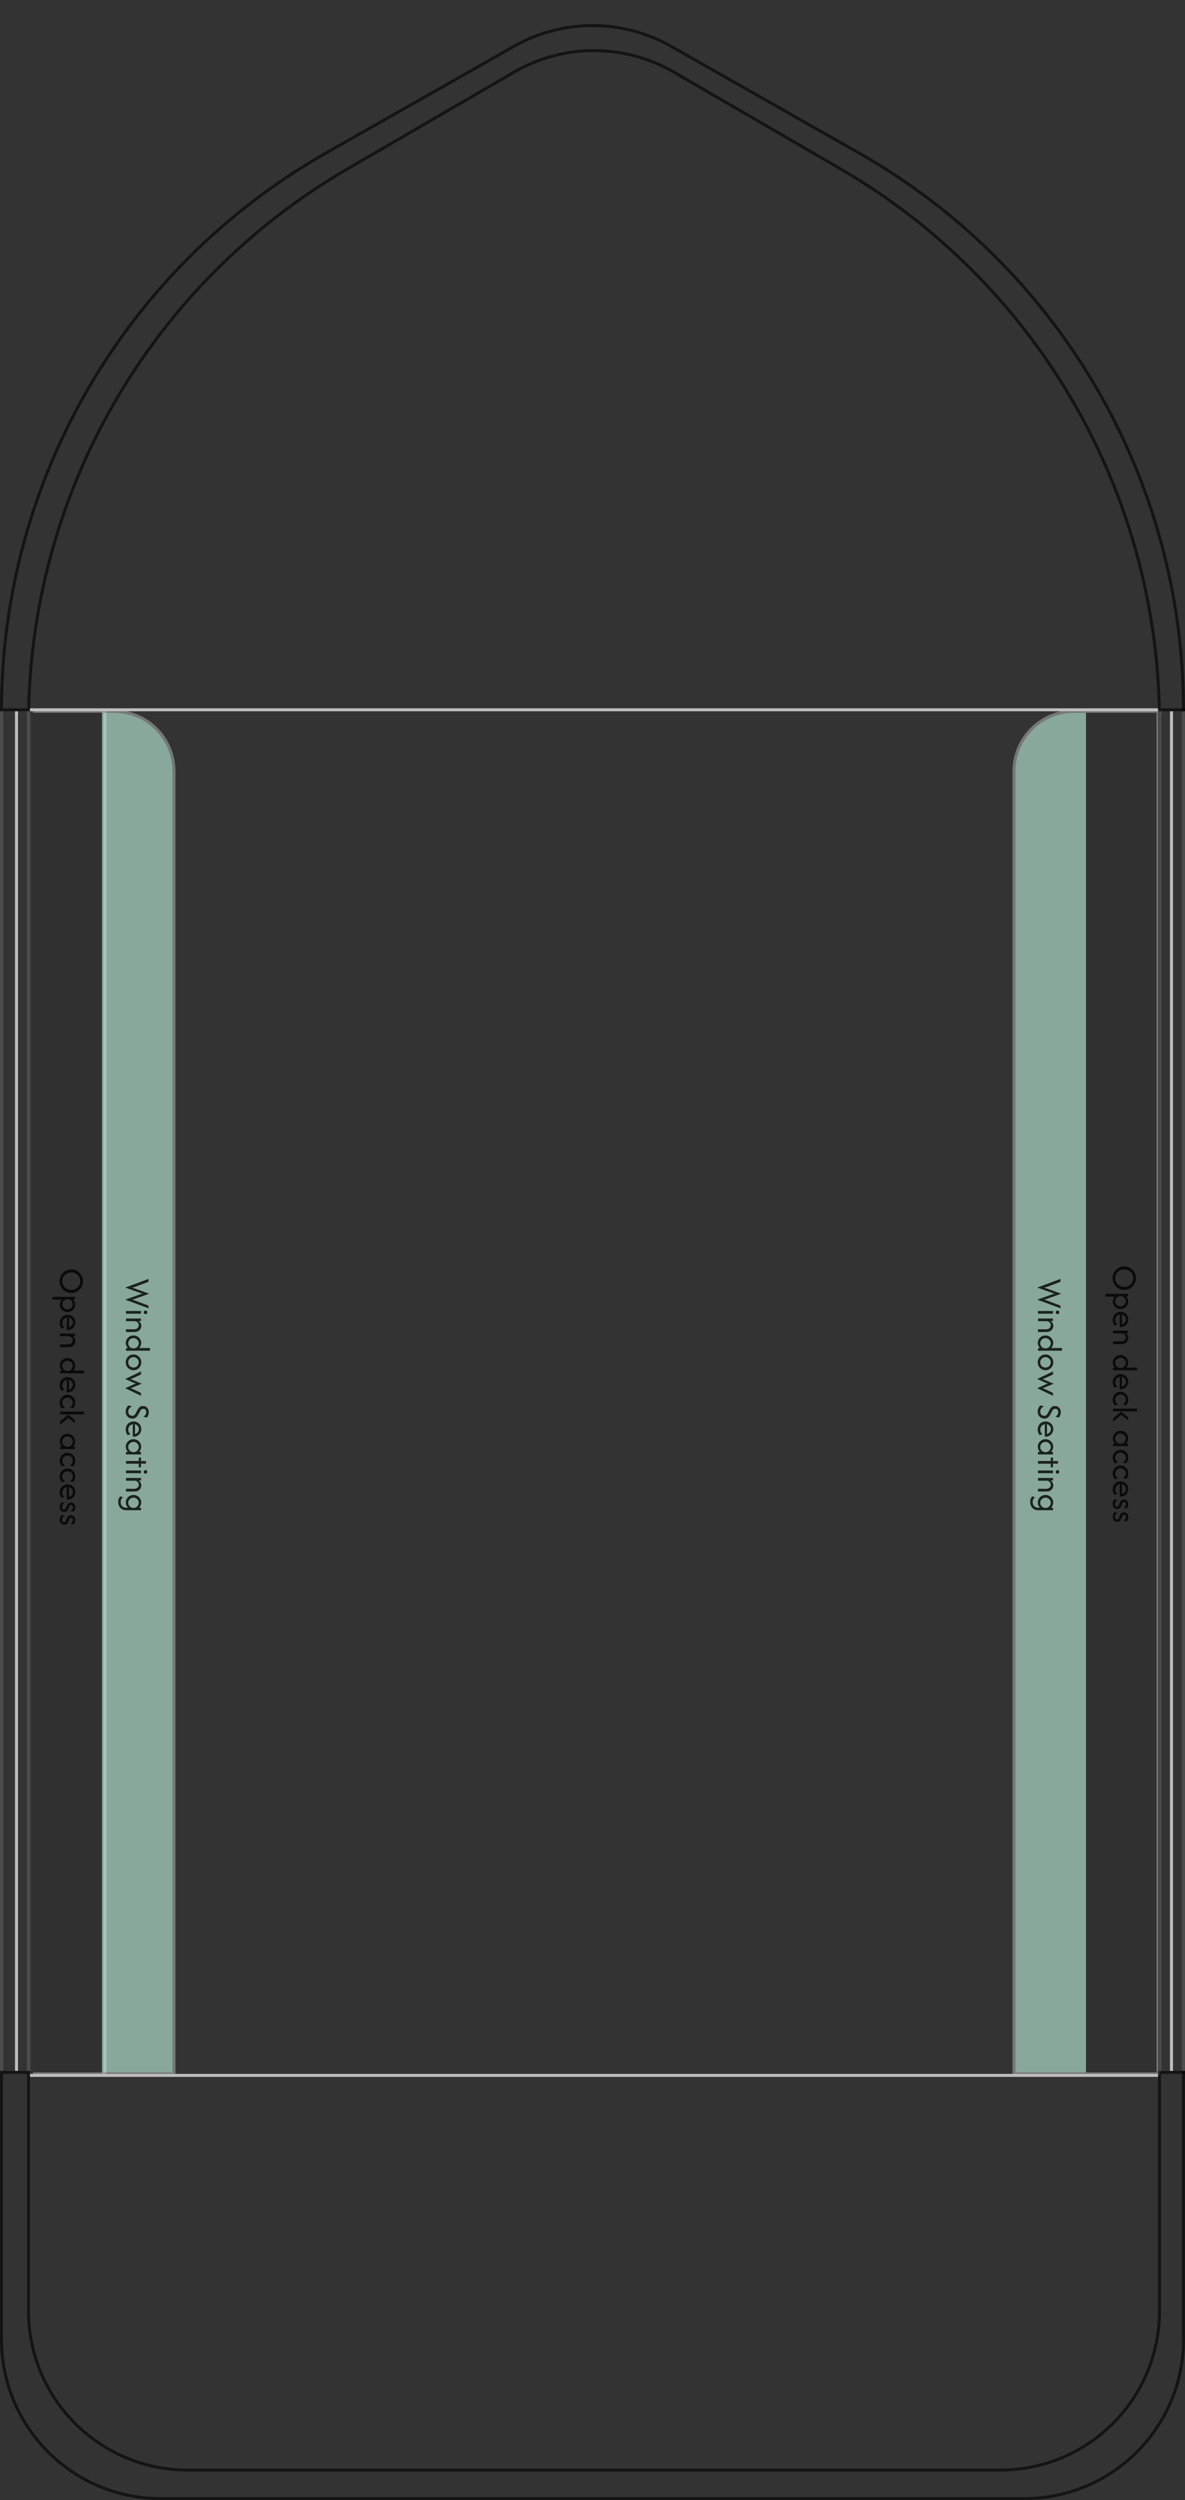 <svg width="395" height="833" viewBox="0 0 395 833" fill="none" xmlns="http://www.w3.org/2000/svg">
<rect x="0" y="0" width="395" height="833" fill="#333333" stroke="none"/>
<g clip-path="url(#clip0_559_2520)">
<g opacity="0.6">
<path d="M338 691L362 691L362 237L358 237C346.954 237 338 245.954 338 257L338 691Z" fill="#C1F6E1"/>
<path d="M337.5 691.5L362 691.5L362 690.5L338.5 690.5L337.5 691.5ZM362 236.5L358 236.5C346.678 236.5 337.5 245.678 337.5 257L338.5 257C338.5 246.23 347.231 237.5 358 237.5L362 237.5L362 236.5ZM358 236.5C346.678 236.5 337.5 245.678 337.5 257L337.5 691.5L338.5 690.5L338.5 257C338.5 246.23 347.231 237.5 358 237.5L358 236.5Z" fill="#A5A5A5"/>
</g>
<path opacity="0.6" d="M395 690.5L387 690.5" stroke="black"/>
<path opacity="0.6" d="M9 690.5L1 690.5" stroke="black"/>
<path opacity="0.6" d="M395 236.5L387 236.5" stroke="black"/>
<path opacity="0.6" d="M9 236.5L1 236.5" stroke="black"/>
<path d="M390.5 690L390.5 237" stroke="#BEBEBE"/>
<path d="M5.5 690L5.5 237" stroke="#BEBEBE"/>
<path d="M0.5 690L0.5 237" stroke="#BEBEBE"/>
<path d="M394.5 690L394.5 237" stroke="#BEBEBE"/>
<path d="M9.5 690L9.5 237" stroke="#BEBEBE"/>
<path d="M386.5 690L386.5 237" stroke="#BEBEBE"/>
<g opacity="0.6">
<path d="M386 691L362 691L362 237L386 237L386 691Z" fill="black" fill-opacity="0.1"/>
<path d="M386 691L386 691.5L386.5 691.5L386.5 691L386 691ZM386 237L386.5 237L386.5 236.5L386 236.5L386 237ZM386 690.5L362 690.5L362 691.5L386 691.5L386 690.5ZM362 237.5L386 237.5L386 236.5L362 236.5L362 237.5ZM385.5 237L385.5 691L386.5 691L386.5 237L385.5 237Z" fill="#A5A5A5"/>
</g>
<path opacity="0.8" d="M370.85 425.88C370.85 425.341 370.95 424.832 371.15 424.355C371.356 423.882 371.636 423.466 371.992 423.105C372.347 422.749 372.761 422.468 373.233 422.263C373.706 422.063 374.211 421.963 374.75 421.963C375.289 421.963 375.794 422.063 376.267 422.263C376.739 422.468 377.153 422.749 377.508 423.105C377.864 423.466 378.142 423.882 378.342 424.355C378.547 424.832 378.65 425.341 378.65 425.88C378.65 426.424 378.547 426.932 378.342 427.405C378.142 427.877 377.864 428.291 377.508 428.646C377.153 429.007 376.739 429.288 376.267 429.488C375.794 429.693 375.289 429.796 374.75 429.796C374.211 429.796 373.706 429.693 373.233 429.488C372.761 429.288 372.347 429.007 371.992 428.646C371.636 428.291 371.356 427.877 371.15 427.405C370.95 426.932 370.85 426.424 370.85 425.88ZM371.75 425.88C371.75 426.43 371.883 426.927 372.15 427.371C372.422 427.816 372.786 428.166 373.242 428.421C373.697 428.682 374.2 428.813 374.75 428.813C375.306 428.813 375.808 428.682 376.258 428.421C376.714 428.166 377.075 427.816 377.342 427.371C377.614 426.927 377.75 426.43 377.75 425.88C377.75 425.33 377.614 424.832 377.342 424.388C377.075 423.949 376.714 423.599 376.258 423.338C375.808 423.077 375.306 422.946 374.75 422.946C374.2 422.946 373.697 423.077 373.242 423.338C372.786 423.599 372.422 423.949 372.15 424.388C371.883 424.832 371.75 425.33 371.75 425.88ZM368.5 431.099L376 431.099L376 431.932L375.342 431.932C375.569 432.16 375.747 432.424 375.875 432.724C376.003 433.024 376.067 433.346 376.067 433.69C376.067 434.152 375.95 434.568 375.717 434.94C375.489 435.318 375.181 435.618 374.792 435.84C374.403 436.068 373.972 436.182 373.5 436.182C373.028 436.182 372.597 436.068 372.208 435.84C371.819 435.618 371.508 435.318 371.275 434.94C371.047 434.568 370.933 434.152 370.933 433.69C370.933 433.363 370.992 433.054 371.108 432.765C371.225 432.477 371.386 432.221 371.592 431.999L368.5 431.999L368.5 431.099ZM371.75 433.574C371.75 433.89 371.828 434.177 371.983 434.432C372.144 434.693 372.356 434.899 372.617 435.049C372.883 435.204 373.178 435.282 373.5 435.282C373.822 435.282 374.114 435.204 374.375 435.049C374.642 434.899 374.853 434.693 375.008 434.432C375.169 434.177 375.25 433.89 375.25 433.574C375.25 433.257 375.169 432.968 375.008 432.707C374.853 432.452 374.642 432.246 374.375 432.09C374.114 431.94 373.822 431.865 373.5 431.865C373.178 431.865 372.883 431.94 372.617 432.09C372.356 432.246 372.144 432.452 371.983 432.707C371.828 432.968 371.75 433.257 371.75 433.574ZM370.9 439.81C370.9 439.288 371.017 438.819 371.25 438.402C371.483 437.991 371.8 437.666 372.2 437.427C372.606 437.194 373.056 437.077 373.55 437.077C374.022 437.077 374.45 437.191 374.833 437.419C375.222 437.646 375.531 437.952 375.758 438.335C375.986 438.724 376.1 439.152 376.1 439.619C376.1 440.08 375.989 440.502 375.767 440.885C375.55 441.269 375.256 441.574 374.883 441.802C374.511 442.03 374.089 442.144 373.617 442.144L373.25 442.144L373.25 438.877C373.25 438.733 373.256 438.585 373.267 438.435C373.278 438.285 373.294 438.138 373.317 437.994C372.872 438.055 372.5 438.255 372.2 438.594C371.9 438.938 371.75 439.346 371.75 439.819C371.75 440.135 371.822 440.43 371.967 440.702C372.111 440.974 372.303 441.194 372.542 441.36L371.517 441.61C371.322 441.371 371.169 441.096 371.058 440.785C370.953 440.48 370.9 440.155 370.9 439.81ZM373.925 437.969C373.975 438.269 374 438.571 374 438.877L374 440.535C374 440.658 373.994 440.777 373.983 440.894C373.978 441.016 373.969 441.138 373.958 441.26C374.347 441.183 374.667 440.988 374.917 440.677C375.172 440.366 375.3 440.013 375.3 439.619C375.3 439.213 375.164 438.858 374.892 438.552C374.625 438.246 374.303 438.052 373.925 437.969ZM371 443.345L376 443.345L376 444.178L375.192 444.178C375.486 444.362 375.711 444.598 375.867 444.887C376.022 445.181 376.1 445.498 376.1 445.837C376.1 446.192 376.011 446.52 375.833 446.82C375.661 447.125 375.408 447.373 375.075 447.562C374.747 447.75 374.347 447.845 373.875 447.845L371 447.845L371 446.945L373.75 446.945C374.144 446.945 374.492 446.825 374.792 446.587C375.097 446.353 375.25 446.023 375.25 445.595C375.25 445.245 375.122 444.931 374.867 444.653C374.617 444.381 374.253 444.245 373.775 444.245L371 444.245L371 443.345ZM370.933 453.983C370.933 453.527 371.047 453.11 371.275 452.733C371.508 452.355 371.819 452.052 372.208 451.824C372.597 451.602 373.028 451.491 373.5 451.491C373.972 451.491 374.403 451.602 374.792 451.824C375.181 452.052 375.489 452.355 375.717 452.733C375.95 453.11 376.067 453.527 376.067 453.983C376.067 454.31 376.008 454.619 375.892 454.908C375.775 455.197 375.614 455.452 375.408 455.674L379 455.674L379 456.574L371 456.574L371 455.741L371.658 455.741C371.436 455.519 371.258 455.255 371.125 454.949C370.997 454.649 370.933 454.327 370.933 453.983ZM371.75 454.099C371.75 454.416 371.828 454.702 371.983 454.958C372.144 455.219 372.356 455.424 372.617 455.574C372.883 455.73 373.178 455.808 373.5 455.808C373.822 455.808 374.114 455.73 374.375 455.574C374.642 455.424 374.853 455.219 375.008 454.958C375.169 454.702 375.25 454.416 375.25 454.099C375.25 453.783 375.169 453.494 375.008 453.233C374.853 452.977 374.642 452.772 374.375 452.616C374.114 452.466 373.822 452.391 373.5 452.391C373.178 452.391 372.883 452.466 372.617 452.616C372.356 452.772 372.144 452.977 371.983 453.233C371.828 453.494 371.75 453.783 371.75 454.099ZM370.9 460.552C370.9 460.03 371.017 459.561 371.25 459.144C371.483 458.733 371.8 458.408 372.2 458.169C372.606 457.936 373.056 457.819 373.55 457.819C374.022 457.819 374.45 457.933 374.833 458.161C375.222 458.389 375.531 458.694 375.758 459.077C375.986 459.466 376.1 459.894 376.1 460.361C376.1 460.822 375.989 461.244 375.767 461.627C375.55 462.011 375.256 462.316 374.883 462.544C374.511 462.772 374.089 462.886 373.617 462.886L373.25 462.886L373.25 459.619C373.25 459.475 373.256 459.327 373.267 459.177C373.278 459.027 373.294 458.88 373.317 458.736C372.872 458.797 372.5 458.997 372.2 459.336C371.9 459.68 371.75 460.089 371.75 460.561C371.75 460.877 371.822 461.172 371.967 461.444C372.111 461.716 372.303 461.936 372.542 462.102L371.517 462.352C371.322 462.114 371.169 461.839 371.058 461.527C370.953 461.222 370.9 460.897 370.9 460.552ZM373.925 458.711C373.975 459.011 374 459.314 374 459.619L374 461.277C374 461.4 373.994 461.519 373.983 461.636C373.978 461.758 373.969 461.88 373.958 462.002C374.347 461.925 374.667 461.73 374.917 461.419C375.172 461.108 375.3 460.755 375.3 460.361C375.3 459.955 375.164 459.6 374.892 459.294C374.625 458.989 374.303 458.794 373.925 458.711ZM370.9 466.387C370.9 465.898 371.017 465.454 371.25 465.054C371.483 464.654 371.797 464.334 372.192 464.095C372.586 463.857 373.022 463.737 373.5 463.737C373.978 463.737 374.414 463.857 374.808 464.095C375.203 464.334 375.517 464.654 375.75 465.054C375.983 465.454 376.1 465.898 376.1 466.387C376.1 466.748 376.036 467.087 375.908 467.404C375.781 467.72 375.611 467.998 375.4 468.237L374.267 467.962C374.544 467.823 374.778 467.612 374.967 467.329C375.156 467.051 375.25 466.734 375.25 466.379C375.25 466.057 375.169 465.762 375.008 465.495C374.853 465.234 374.642 465.026 374.375 464.87C374.114 464.715 373.822 464.637 373.5 464.637C373.183 464.637 372.892 464.715 372.625 464.87C372.358 465.026 372.144 465.234 371.983 465.495C371.828 465.762 371.75 466.057 371.75 466.379C371.75 466.734 371.842 467.051 372.025 467.329C372.208 467.612 372.444 467.823 372.733 467.962L371.6 468.237C371.389 467.998 371.219 467.72 371.092 467.404C370.964 467.087 370.9 466.748 370.9 466.387ZM371 472.595L373.75 470.337L376 472.195L376 473.237L373.817 471.412L371 473.737L371 472.595ZM371 469.337L379 469.337L379 470.237L371 470.237L371 469.337ZM370.933 479.225C370.933 478.769 371.047 478.353 371.275 477.975C371.508 477.597 371.819 477.294 372.208 477.067C372.597 476.844 373.028 476.733 373.5 476.733C373.972 476.733 374.403 476.844 374.792 477.067C375.181 477.294 375.489 477.597 375.717 477.975C375.95 478.353 376.067 478.769 376.067 479.225C376.067 479.569 376.003 479.892 375.875 480.192C375.747 480.497 375.569 480.761 375.342 480.983L376 480.983L376 481.817L371 481.817L371 480.983L371.658 480.983C371.436 480.761 371.258 480.497 371.125 480.192C370.997 479.892 370.933 479.569 370.933 479.225ZM371.75 479.342C371.75 479.658 371.828 479.944 371.983 480.2C372.144 480.461 372.356 480.667 372.617 480.817C372.883 480.972 373.178 481.05 373.5 481.05C373.822 481.05 374.114 480.972 374.375 480.817C374.642 480.667 374.853 480.461 375.008 480.2C375.169 479.944 375.25 479.658 375.25 479.342C375.25 479.025 375.169 478.736 375.008 478.475C374.853 478.219 374.642 478.014 374.375 477.858C374.114 477.708 373.822 477.633 373.5 477.633C373.178 477.633 372.883 477.708 372.617 477.858C372.356 478.014 372.144 478.219 371.983 478.475C371.828 478.736 371.75 479.025 371.75 479.342ZM370.9 485.711C370.9 485.222 371.017 484.778 371.25 484.378C371.483 483.978 371.797 483.659 372.192 483.42C372.586 483.181 373.022 483.061 373.5 483.061C373.978 483.061 374.414 483.181 374.808 483.42C375.203 483.659 375.517 483.978 375.75 484.378C375.983 484.778 376.1 485.222 376.1 485.711C376.1 486.072 376.036 486.411 375.908 486.728C375.781 487.045 375.611 487.322 375.4 487.561L374.267 487.286C374.544 487.147 374.778 486.936 374.967 486.653C375.156 486.375 375.25 486.059 375.25 485.703C375.25 485.381 375.169 485.086 375.008 484.82C374.853 484.559 374.642 484.35 374.375 484.195C374.114 484.039 373.822 483.961 373.5 483.961C373.183 483.961 372.892 484.039 372.625 484.195C372.358 484.35 372.144 484.559 371.983 484.82C371.828 485.086 371.75 485.381 371.75 485.703C371.75 486.059 371.842 486.375 372.025 486.653C372.208 486.936 372.444 487.147 372.733 487.286L371.6 487.561C371.389 487.322 371.219 487.045 371.092 486.728C370.964 486.411 370.9 486.072 370.9 485.711ZM370.9 490.961C370.9 490.472 371.017 490.028 371.25 489.628C371.483 489.228 371.797 488.909 372.192 488.67C372.586 488.431 373.022 488.311 373.5 488.311C373.978 488.311 374.414 488.431 374.808 488.67C375.203 488.909 375.517 489.228 375.75 489.628C375.983 490.028 376.1 490.472 376.1 490.961C376.1 491.322 376.036 491.661 375.908 491.978C375.781 492.295 375.611 492.572 375.4 492.811L374.267 492.536C374.544 492.397 374.778 492.186 374.967 491.903C375.156 491.625 375.25 491.309 375.25 490.953C375.25 490.631 375.169 490.336 375.008 490.07C374.853 489.809 374.642 489.6 374.375 489.445C374.114 489.289 373.822 489.211 373.5 489.211C373.183 489.211 372.892 489.289 372.625 489.445C372.358 489.6 372.144 489.809 371.983 490.07C371.828 490.336 371.75 490.631 371.75 490.953C371.75 491.309 371.842 491.625 372.025 491.903C372.208 492.186 372.444 492.397 372.733 492.536L371.6 492.811C371.389 492.572 371.219 492.295 371.092 491.978C370.964 491.661 370.9 491.322 370.9 490.961ZM370.9 496.295C370.9 495.772 371.017 495.303 371.25 494.886C371.483 494.475 371.8 494.15 372.2 493.911C372.606 493.678 373.056 493.561 373.55 493.561C374.022 493.561 374.45 493.675 374.833 493.903C375.222 494.131 375.531 494.436 375.758 494.82C375.986 495.209 376.1 495.636 376.1 496.103C376.1 496.564 375.989 496.986 375.767 497.37C375.55 497.753 375.256 498.059 374.883 498.286C374.511 498.514 374.089 498.628 373.617 498.628L373.25 498.628L373.25 495.361C373.25 495.217 373.256 495.07 373.267 494.92C373.278 494.77 373.294 494.622 373.317 494.478C372.872 494.539 372.5 494.739 372.2 495.078C371.9 495.422 371.75 495.831 371.75 496.303C371.75 496.62 371.822 496.914 371.967 497.186C372.111 497.459 372.303 497.678 372.542 497.845L371.517 498.095C371.322 497.856 371.169 497.581 371.058 497.27C370.953 496.964 370.9 496.639 370.9 496.295ZM373.925 494.453C373.975 494.753 374 495.056 374 495.361L374 497.02C374 497.142 373.994 497.261 373.983 497.378C373.978 497.5 373.969 497.622 373.958 497.745C374.347 497.667 374.667 497.472 374.917 497.161C375.172 496.85 375.3 496.497 375.3 496.103C375.3 495.697 375.164 495.342 374.892 495.036C374.625 494.731 374.303 494.536 373.925 494.453ZM370.9 501.121C370.9 500.865 370.947 500.59 371.042 500.296C371.142 500.007 371.306 499.757 371.533 499.546L372.517 499.796C372.256 499.952 372.047 500.152 371.892 500.396C371.742 500.64 371.667 500.902 371.667 501.179C371.667 501.446 371.731 501.646 371.858 501.779C371.992 501.913 372.153 501.979 372.342 501.979C372.558 501.979 372.717 501.907 372.817 501.763C372.917 501.624 372.986 501.499 373.025 501.388L373.283 500.713C373.333 500.59 373.406 500.443 373.5 500.271C373.6 500.099 373.742 499.949 373.925 499.821C374.108 499.693 374.347 499.629 374.642 499.629C374.908 499.629 375.153 499.693 375.375 499.821C375.597 499.949 375.772 500.129 375.9 500.363C376.033 500.596 376.1 500.871 376.1 501.188C376.1 501.438 376.056 501.699 375.967 501.971C375.878 502.243 375.728 502.474 375.517 502.663L374.533 502.413C374.778 502.279 374.972 502.099 375.117 501.871C375.261 501.643 375.333 501.407 375.333 501.163C375.333 500.935 375.269 500.754 375.142 500.621C375.014 500.493 374.867 500.429 374.7 500.429C374.567 500.429 374.447 500.474 374.342 500.563C374.236 500.652 374.15 500.785 374.083 500.963L373.825 501.638C373.781 501.76 373.708 501.91 373.608 502.088C373.508 502.271 373.364 502.432 373.175 502.571C372.986 502.71 372.731 502.779 372.408 502.779C371.958 502.779 371.594 502.621 371.317 502.304C371.039 501.993 370.9 501.599 370.9 501.121ZM370.9 505.375C370.9 505.119 370.947 504.844 371.042 504.55C371.142 504.261 371.306 504.011 371.533 503.8L372.517 504.05C372.256 504.205 372.047 504.405 371.892 504.65C371.742 504.894 371.667 505.155 371.667 505.433C371.667 505.7 371.731 505.9 371.858 506.033C371.992 506.167 372.153 506.233 372.342 506.233C372.558 506.233 372.717 506.161 372.817 506.017C372.917 505.878 372.986 505.753 373.025 505.642L373.283 504.967C373.333 504.844 373.406 504.697 373.5 504.525C373.6 504.353 373.742 504.203 373.925 504.075C374.108 503.947 374.347 503.883 374.642 503.883C374.908 503.883 375.153 503.947 375.375 504.075C375.597 504.203 375.772 504.383 375.9 504.617C376.033 504.85 376.1 505.125 376.1 505.442C376.1 505.692 376.056 505.953 375.967 506.225C375.878 506.497 375.728 506.728 375.517 506.917L374.533 506.667C374.778 506.533 374.972 506.353 375.117 506.125C375.261 505.897 375.333 505.661 375.333 505.417C375.333 505.189 375.269 505.008 375.142 504.875C375.014 504.747 374.867 504.683 374.7 504.683C374.567 504.683 374.447 504.728 374.342 504.817C374.236 504.905 374.15 505.039 374.083 505.217L373.825 505.892C373.781 506.014 373.708 506.164 373.608 506.342C373.508 506.525 373.364 506.686 373.175 506.825C372.986 506.964 372.731 507.033 372.408 507.033C371.958 507.033 371.594 506.875 371.317 506.558C371.039 506.247 370.9 505.853 370.9 505.375Z" fill="black"/>
<g opacity="0.6">
<path d="M35 691L11 691L11 237L35 237L35 691Z" fill="black" fill-opacity="0.1"/>
<path d="M35 691L35 691.5L35.5 691.5L35.5 691L35 691ZM35 237L35.5 237L35.5 236.5L35 236.5L35 237ZM35 690.5L11 690.5L11 691.5L35 691.5L35 690.5ZM11 237.5L35 237.5L35 236.5L11 236.5L11 237.5ZM34.5 237L34.5 691L35.5 691L35.5 237L34.5 237Z" fill="#A5A5A5"/>
</g>
<path opacity="0.8" d="M19.85 426.88C19.85 426.341 19.95 425.832 20.15 425.355C20.356 424.882 20.636 424.466 20.992 424.105C21.347 423.749 21.761 423.468 22.233 423.263C22.706 423.063 23.211 422.963 23.75 422.963C24.289 422.963 24.794 423.063 25.267 423.263C25.739 423.468 26.153 423.749 26.508 424.105C26.864 424.466 27.142 424.882 27.342 425.355C27.547 425.832 27.65 426.341 27.65 426.88C27.65 427.424 27.547 427.932 27.342 428.405C27.142 428.877 26.864 429.291 26.508 429.646C26.153 430.007 25.739 430.288 25.267 430.488C24.794 430.693 24.289 430.796 23.75 430.796C23.211 430.796 22.706 430.693 22.233 430.488C21.761 430.288 21.347 430.007 20.992 429.646C20.636 429.291 20.356 428.877 20.15 428.405C19.95 427.932 19.85 427.424 19.85 426.88ZM20.75 426.88C20.75 427.43 20.883 427.927 21.15 428.371C21.422 428.816 21.786 429.166 22.242 429.421C22.697 429.682 23.2 429.813 23.75 429.813C24.306 429.813 24.808 429.682 25.258 429.421C25.714 429.166 26.075 428.816 26.342 428.371C26.614 427.927 26.75 427.43 26.75 426.88C26.75 426.33 26.614 425.832 26.342 425.388C26.075 424.949 25.714 424.599 25.258 424.338C24.808 424.077 24.306 423.946 23.75 423.946C23.2 423.946 22.697 424.077 22.242 424.338C21.786 424.599 21.422 424.949 21.15 425.388C20.883 425.832 20.75 426.33 20.75 426.88ZM17.5 432.099L25 432.099L25 432.932L24.342 432.932C24.569 433.16 24.747 433.424 24.875 433.724C25.003 434.024 25.067 434.346 25.067 434.69C25.067 435.152 24.95 435.568 24.717 435.94C24.489 436.318 24.181 436.618 23.792 436.84C23.403 437.068 22.972 437.182 22.5 437.182C22.028 437.182 21.597 437.068 21.208 436.84C20.819 436.618 20.508 436.318 20.275 435.94C20.047 435.568 19.933 435.152 19.933 434.69C19.933 434.363 19.992 434.054 20.108 433.765C20.225 433.477 20.386 433.221 20.592 432.999L17.5 432.999L17.5 432.099ZM20.75 434.574C20.75 434.89 20.828 435.177 20.983 435.432C21.144 435.693 21.356 435.899 21.617 436.049C21.883 436.204 22.178 436.282 22.5 436.282C22.822 436.282 23.114 436.204 23.375 436.049C23.642 435.899 23.853 435.693 24.008 435.432C24.169 435.177 24.25 434.89 24.25 434.574C24.25 434.257 24.169 433.968 24.008 433.707C23.853 433.452 23.642 433.246 23.375 433.09C23.114 432.94 22.822 432.865 22.5 432.865C22.178 432.865 21.883 432.94 21.617 433.09C21.356 433.246 21.144 433.452 20.983 433.707C20.828 433.968 20.75 434.257 20.75 434.574ZM19.9 440.81C19.9 440.288 20.017 439.819 20.25 439.402C20.483 438.991 20.8 438.666 21.2 438.427C21.606 438.194 22.056 438.077 22.55 438.077C23.022 438.077 23.45 438.191 23.833 438.419C24.222 438.646 24.531 438.952 24.758 439.335C24.986 439.724 25.1 440.152 25.1 440.619C25.1 441.08 24.989 441.502 24.767 441.885C24.55 442.269 24.256 442.574 23.883 442.802C23.511 443.03 23.089 443.144 22.617 443.144L22.25 443.144L22.25 439.877C22.25 439.733 22.256 439.585 22.267 439.435C22.278 439.285 22.294 439.138 22.317 438.994C21.872 439.055 21.5 439.255 21.2 439.594C20.9 439.938 20.75 440.346 20.75 440.819C20.75 441.135 20.822 441.43 20.967 441.702C21.111 441.974 21.303 442.194 21.542 442.36L20.517 442.61C20.322 442.371 20.169 442.096 20.058 441.785C19.953 441.48 19.9 441.155 19.9 440.81ZM22.925 438.969C22.975 439.269 23 439.571 23 439.877L23 441.535C23 441.658 22.994 441.777 22.983 441.894C22.978 442.016 22.969 442.138 22.958 442.26C23.347 442.183 23.667 441.988 23.917 441.677C24.172 441.366 24.3 441.013 24.3 440.619C24.3 440.213 24.164 439.858 23.892 439.552C23.625 439.246 23.303 439.052 22.925 438.969ZM20 444.345L25 444.345L25 445.178L24.192 445.178C24.486 445.362 24.711 445.598 24.867 445.887C25.022 446.181 25.1 446.498 25.1 446.837C25.1 447.192 25.011 447.52 24.833 447.82C24.661 448.125 24.408 448.373 24.075 448.562C23.747 448.75 23.347 448.845 22.875 448.845L20 448.845L20 447.945L22.75 447.945C23.144 447.945 23.492 447.825 23.792 447.587C24.097 447.353 24.25 447.023 24.25 446.595C24.25 446.245 24.122 445.931 23.867 445.653C23.617 445.381 23.253 445.245 22.775 445.245L20 445.245L20 444.345ZM19.933 454.983C19.933 454.527 20.047 454.11 20.275 453.733C20.508 453.355 20.819 453.052 21.208 452.824C21.597 452.602 22.028 452.491 22.5 452.491C22.972 452.491 23.403 452.602 23.792 452.824C24.181 453.052 24.489 453.355 24.717 453.733C24.95 454.11 25.067 454.527 25.067 454.983C25.067 455.31 25.008 455.619 24.892 455.908C24.775 456.197 24.614 456.452 24.408 456.674L28 456.674L28 457.574L20 457.574L20 456.741L20.658 456.741C20.436 456.519 20.258 456.255 20.125 455.949C19.997 455.649 19.933 455.327 19.933 454.983ZM20.75 455.099C20.75 455.416 20.828 455.702 20.983 455.958C21.144 456.219 21.356 456.424 21.617 456.574C21.883 456.73 22.178 456.808 22.5 456.808C22.822 456.808 23.114 456.73 23.375 456.574C23.642 456.424 23.853 456.219 24.008 455.958C24.169 455.702 24.25 455.416 24.25 455.099C24.25 454.783 24.169 454.494 24.008 454.233C23.853 453.977 23.642 453.772 23.375 453.616C23.114 453.466 22.822 453.391 22.5 453.391C22.178 453.391 21.883 453.466 21.617 453.616C21.356 453.772 21.144 453.977 20.983 454.233C20.828 454.494 20.75 454.783 20.75 455.099ZM19.9 461.552C19.9 461.03 20.017 460.561 20.25 460.144C20.483 459.733 20.8 459.408 21.2 459.169C21.606 458.936 22.056 458.819 22.55 458.819C23.022 458.819 23.45 458.933 23.833 459.161C24.222 459.389 24.531 459.694 24.758 460.077C24.986 460.466 25.1 460.894 25.1 461.361C25.1 461.822 24.989 462.244 24.767 462.627C24.55 463.011 24.256 463.316 23.883 463.544C23.511 463.772 23.089 463.886 22.617 463.886L22.25 463.886L22.25 460.619C22.25 460.475 22.256 460.327 22.267 460.177C22.278 460.027 22.294 459.88 22.317 459.736C21.872 459.797 21.5 459.997 21.2 460.336C20.9 460.68 20.75 461.089 20.75 461.561C20.75 461.877 20.822 462.172 20.967 462.444C21.111 462.716 21.303 462.936 21.542 463.102L20.517 463.352C20.322 463.114 20.169 462.839 20.058 462.527C19.953 462.222 19.9 461.897 19.9 461.552ZM22.925 459.711C22.975 460.011 23 460.314 23 460.619L23 462.277C23 462.4 22.994 462.519 22.983 462.636C22.978 462.758 22.969 462.88 22.958 463.002C23.347 462.925 23.667 462.73 23.917 462.419C24.172 462.108 24.3 461.755 24.3 461.361C24.3 460.955 24.164 460.6 23.892 460.294C23.625 459.989 23.303 459.794 22.925 459.711ZM19.9 467.387C19.9 466.898 20.017 466.454 20.25 466.054C20.483 465.654 20.797 465.334 21.192 465.095C21.586 464.857 22.022 464.737 22.5 464.737C22.978 464.737 23.414 464.857 23.808 465.095C24.203 465.334 24.517 465.654 24.75 466.054C24.983 466.454 25.1 466.898 25.1 467.387C25.1 467.748 25.036 468.087 24.908 468.404C24.781 468.72 24.611 468.998 24.4 469.237L23.267 468.962C23.544 468.823 23.778 468.612 23.967 468.329C24.156 468.051 24.25 467.734 24.25 467.379C24.25 467.057 24.169 466.762 24.008 466.495C23.853 466.234 23.642 466.026 23.375 465.87C23.114 465.715 22.822 465.637 22.5 465.637C22.183 465.637 21.892 465.715 21.625 465.87C21.358 466.026 21.144 466.234 20.983 466.495C20.828 466.762 20.75 467.057 20.75 467.379C20.75 467.734 20.842 468.051 21.025 468.329C21.208 468.612 21.444 468.823 21.733 468.962L20.6 469.237C20.389 468.998 20.219 468.72 20.092 468.404C19.964 468.087 19.9 467.748 19.9 467.387ZM20 473.595L22.75 471.337L25 473.195L25 474.237L22.817 472.412L20 474.737L20 473.595ZM20 470.337L28 470.337L28 471.237L20 471.237L20 470.337ZM19.933 480.225C19.933 479.769 20.047 479.353 20.275 478.975C20.508 478.597 20.819 478.294 21.208 478.067C21.597 477.844 22.028 477.733 22.5 477.733C22.972 477.733 23.403 477.844 23.792 478.067C24.181 478.294 24.489 478.597 24.717 478.975C24.95 479.353 25.067 479.769 25.067 480.225C25.067 480.569 25.003 480.892 24.875 481.192C24.747 481.497 24.569 481.761 24.342 481.983L25 481.983L25 482.817L20 482.817L20 481.983L20.658 481.983C20.436 481.761 20.258 481.497 20.125 481.192C19.997 480.892 19.933 480.569 19.933 480.225ZM20.75 480.342C20.75 480.658 20.828 480.944 20.983 481.2C21.144 481.461 21.356 481.667 21.617 481.817C21.883 481.972 22.178 482.05 22.5 482.05C22.822 482.05 23.114 481.972 23.375 481.817C23.642 481.667 23.853 481.461 24.008 481.2C24.169 480.944 24.25 480.658 24.25 480.342C24.25 480.025 24.169 479.736 24.008 479.475C23.853 479.219 23.642 479.014 23.375 478.858C23.114 478.708 22.822 478.633 22.5 478.633C22.178 478.633 21.883 478.708 21.617 478.858C21.356 479.014 21.144 479.219 20.983 479.475C20.828 479.736 20.75 480.025 20.75 480.342ZM19.9 486.711C19.9 486.222 20.017 485.778 20.25 485.378C20.483 484.978 20.797 484.659 21.192 484.42C21.586 484.181 22.022 484.061 22.5 484.061C22.978 484.061 23.414 484.181 23.808 484.42C24.203 484.659 24.517 484.978 24.75 485.378C24.983 485.778 25.1 486.222 25.1 486.711C25.1 487.072 25.036 487.411 24.908 487.728C24.781 488.045 24.611 488.322 24.4 488.561L23.267 488.286C23.544 488.147 23.778 487.936 23.967 487.653C24.156 487.375 24.25 487.059 24.25 486.703C24.25 486.381 24.169 486.086 24.008 485.82C23.853 485.559 23.642 485.35 23.375 485.195C23.114 485.039 22.822 484.961 22.5 484.961C22.183 484.961 21.892 485.039 21.625 485.195C21.358 485.35 21.144 485.559 20.983 485.82C20.828 486.086 20.75 486.381 20.75 486.703C20.75 487.059 20.842 487.375 21.025 487.653C21.208 487.936 21.444 488.147 21.733 488.286L20.6 488.561C20.389 488.322 20.219 488.045 20.092 487.728C19.964 487.411 19.9 487.072 19.9 486.711ZM19.9 491.961C19.9 491.472 20.017 491.028 20.25 490.628C20.483 490.228 20.797 489.909 21.192 489.67C21.586 489.431 22.022 489.311 22.5 489.311C22.978 489.311 23.414 489.431 23.808 489.67C24.203 489.909 24.517 490.228 24.75 490.628C24.983 491.028 25.1 491.472 25.1 491.961C25.1 492.322 25.036 492.661 24.908 492.978C24.781 493.295 24.611 493.572 24.4 493.811L23.267 493.536C23.544 493.397 23.778 493.186 23.967 492.903C24.156 492.625 24.25 492.309 24.25 491.953C24.25 491.631 24.169 491.336 24.008 491.07C23.853 490.809 23.642 490.6 23.375 490.445C23.114 490.289 22.822 490.211 22.5 490.211C22.183 490.211 21.892 490.289 21.625 490.445C21.358 490.6 21.144 490.809 20.983 491.07C20.828 491.336 20.75 491.631 20.75 491.953C20.75 492.309 20.842 492.625 21.025 492.903C21.208 493.186 21.444 493.397 21.733 493.536L20.6 493.811C20.389 493.572 20.219 493.295 20.092 492.978C19.964 492.661 19.9 492.322 19.9 491.961ZM19.9 497.295C19.9 496.772 20.017 496.303 20.25 495.886C20.483 495.475 20.8 495.15 21.2 494.911C21.606 494.678 22.056 494.561 22.55 494.561C23.022 494.561 23.45 494.675 23.833 494.903C24.222 495.131 24.531 495.436 24.758 495.82C24.986 496.209 25.1 496.636 25.1 497.103C25.1 497.564 24.989 497.986 24.767 498.37C24.55 498.753 24.256 499.059 23.883 499.286C23.511 499.514 23.089 499.628 22.617 499.628L22.25 499.628L22.25 496.361C22.25 496.217 22.256 496.07 22.267 495.92C22.278 495.77 22.294 495.622 22.317 495.478C21.872 495.539 21.5 495.739 21.2 496.078C20.9 496.422 20.75 496.831 20.75 497.303C20.75 497.62 20.822 497.914 20.967 498.186C21.111 498.459 21.303 498.678 21.542 498.845L20.517 499.095C20.322 498.856 20.169 498.581 20.058 498.27C19.953 497.964 19.9 497.639 19.9 497.295ZM22.925 495.453C22.975 495.753 23 496.056 23 496.361L23 498.02C23 498.142 22.994 498.261 22.983 498.378C22.978 498.5 22.969 498.622 22.958 498.745C23.347 498.667 23.667 498.472 23.917 498.161C24.172 497.85 24.3 497.497 24.3 497.103C24.3 496.697 24.164 496.342 23.892 496.036C23.625 495.731 23.303 495.536 22.925 495.453ZM19.9 502.121C19.9 501.865 19.947 501.59 20.042 501.296C20.142 501.007 20.306 500.757 20.533 500.546L21.517 500.796C21.256 500.952 21.047 501.152 20.892 501.396C20.742 501.64 20.667 501.902 20.667 502.179C20.667 502.446 20.731 502.646 20.858 502.779C20.992 502.913 21.153 502.979 21.342 502.979C21.558 502.979 21.717 502.907 21.817 502.763C21.917 502.624 21.986 502.499 22.025 502.388L22.283 501.713C22.333 501.59 22.406 501.443 22.5 501.271C22.6 501.099 22.742 500.949 22.925 500.821C23.108 500.693 23.347 500.629 23.642 500.629C23.908 500.629 24.153 500.693 24.375 500.821C24.597 500.949 24.772 501.129 24.9 501.363C25.033 501.596 25.1 501.871 25.1 502.188C25.1 502.438 25.056 502.699 24.967 502.971C24.878 503.243 24.728 503.474 24.517 503.663L23.533 503.413C23.778 503.279 23.972 503.099 24.117 502.871C24.261 502.643 24.333 502.407 24.333 502.163C24.333 501.935 24.269 501.754 24.142 501.621C24.014 501.493 23.867 501.429 23.7 501.429C23.567 501.429 23.447 501.474 23.342 501.563C23.236 501.652 23.15 501.785 23.083 501.963L22.825 502.638C22.781 502.76 22.708 502.91 22.608 503.088C22.508 503.271 22.364 503.432 22.175 503.571C21.986 503.71 21.731 503.779 21.408 503.779C20.958 503.779 20.594 503.621 20.317 503.304C20.039 502.993 19.9 502.599 19.9 502.121ZM19.9 506.375C19.9 506.119 19.947 505.844 20.042 505.55C20.142 505.261 20.306 505.011 20.533 504.8L21.517 505.05C21.256 505.205 21.047 505.405 20.892 505.65C20.742 505.894 20.667 506.155 20.667 506.433C20.667 506.7 20.731 506.9 20.858 507.033C20.992 507.167 21.153 507.233 21.342 507.233C21.558 507.233 21.717 507.161 21.817 507.017C21.917 506.878 21.986 506.753 22.025 506.642L22.283 505.967C22.333 505.844 22.406 505.697 22.5 505.525C22.6 505.353 22.742 505.203 22.925 505.075C23.108 504.947 23.347 504.883 23.642 504.883C23.908 504.883 24.153 504.947 24.375 505.075C24.597 505.203 24.772 505.383 24.9 505.617C25.033 505.85 25.1 506.125 25.1 506.442C25.1 506.692 25.056 506.953 24.967 507.225C24.878 507.497 24.728 507.728 24.517 507.917L23.533 507.667C23.778 507.533 23.972 507.353 24.117 507.125C24.261 506.897 24.333 506.661 24.333 506.417C24.333 506.189 24.269 506.008 24.142 505.875C24.014 505.747 23.867 505.683 23.7 505.683C23.567 505.683 23.447 505.728 23.342 505.817C23.236 505.905 23.15 506.039 23.083 506.217L22.825 506.892C22.781 507.014 22.708 507.164 22.608 507.342C22.508 507.525 22.364 507.686 22.175 507.825C21.986 507.964 21.731 508.033 21.408 508.033C20.958 508.033 20.594 507.875 20.317 507.558C20.039 507.247 19.9 506.853 19.9 506.375Z" fill="black"/>
<g opacity="0.6">
<path d="M58 691L34 691L34 237L38 237C49.046 237 58 245.954 58 257L58 691Z" fill="#C1F6E1"/>
<path d="M58.5 691.5L34 691.5L34 690.5L57.5 690.5L58.5 691.5ZM34 236.5L38 236.5C49.322 236.5 58.5 245.678 58.5 257L57.5 257C57.5 246.23 48.77 237.5 38 237.5L34 237.5L34 236.5ZM38 236.5C49.322 236.5 58.5 245.678 58.5 257L58.5 691.5L57.5 690.5L57.5 257C57.5 246.23 48.77 237.5 38 237.5L38 236.5Z" fill="#A5A5A5"/>
</g>
<path opacity="0.8" d="M345.75 429.008L353.5 426.117L353.5 427.083L349 428.783C348.844 428.844 348.694 428.894 348.55 428.933C348.411 428.972 348.244 429.014 348.05 429.058C348.244 429.103 348.411 429.144 348.55 429.183C348.694 429.228 348.844 429.278 349 429.333L353.75 431.05L349 432.758C348.861 432.808 348.719 432.855 348.575 432.9C348.436 432.95 348.261 432.994 348.05 433.033C348.261 433.078 348.436 433.122 348.575 433.167C348.719 433.211 348.861 433.261 349 433.317L353.5 435.017L353.5 435.917L345.75 433.033L350.617 431.3C350.761 431.25 350.9 431.203 351.033 431.158C351.172 431.114 351.347 431.069 351.558 431.025C351.347 430.98 351.172 430.936 351.033 430.892C350.9 430.847 350.761 430.8 350.617 430.75L345.75 429.008ZM346 436.813L351 436.813L351 437.713L346 437.713L346 436.813ZM351.9 437.263C351.9 437.096 351.958 436.954 352.075 436.838C352.192 436.721 352.333 436.663 352.5 436.663C352.672 436.663 352.814 436.721 352.925 436.838C353.042 436.954 353.1 437.096 353.1 437.263C353.1 437.435 353.042 437.577 352.925 437.688C352.814 437.804 352.672 437.863 352.5 437.863C352.333 437.863 352.192 437.804 352.075 437.688C351.958 437.577 351.9 437.435 351.9 437.263ZM346 439.309L351 439.309L351 440.142L350.192 440.142C350.486 440.325 350.711 440.562 350.867 440.85C351.022 441.145 351.1 441.462 351.1 441.8C351.1 442.156 351.011 442.484 350.833 442.784C350.661 443.089 350.408 443.337 350.075 443.525C349.747 443.714 349.347 443.809 348.875 443.809L346 443.809L346 442.909L348.75 442.909C349.144 442.909 349.492 442.789 349.792 442.55C350.097 442.317 350.25 441.987 350.25 441.559C350.25 441.209 350.122 440.895 349.867 440.617C349.617 440.345 349.253 440.209 348.775 440.209L346 440.209L346 439.309ZM345.933 447.45C345.933 446.995 346.047 446.578 346.275 446.2C346.508 445.823 346.819 445.52 347.208 445.292C347.597 445.07 348.028 444.959 348.5 444.959C348.972 444.959 349.403 445.07 349.792 445.292C350.181 445.52 350.489 445.823 350.717 446.2C350.95 446.578 351.067 446.995 351.067 447.45C351.067 447.778 351.008 448.087 350.892 448.375C350.775 448.664 350.614 448.92 350.408 449.142L354 449.142L354 450.042L346 450.042L346 449.209L346.658 449.209C346.436 448.987 346.258 448.723 346.125 448.417C345.997 448.117 345.933 447.795 345.933 447.45ZM346.75 447.567C346.75 447.884 346.828 448.17 346.983 448.425C347.144 448.687 347.356 448.892 347.617 449.042C347.883 449.198 348.178 449.275 348.5 449.275C348.822 449.275 349.114 449.198 349.375 449.042C349.642 448.892 349.853 448.687 350.008 448.425C350.169 448.17 350.25 447.884 350.25 447.567C350.25 447.25 350.169 446.962 350.008 446.7C349.853 446.445 349.642 446.239 349.375 446.084C349.114 445.934 348.822 445.859 348.5 445.859C348.178 445.859 347.883 445.934 347.617 446.084C347.356 446.239 347.144 446.445 346.983 446.7C346.828 446.962 346.75 447.25 346.75 447.567ZM345.9 453.92C345.9 453.437 346.017 452.995 346.25 452.595C346.483 452.195 346.797 451.876 347.192 451.637C347.586 451.404 348.022 451.287 348.5 451.287C348.983 451.287 349.419 451.404 349.808 451.637C350.203 451.876 350.517 452.195 350.75 452.595C350.983 452.995 351.1 453.437 351.1 453.92C351.1 454.409 350.983 454.851 350.75 455.245C350.517 455.645 350.203 455.962 349.808 456.195C349.419 456.434 348.983 456.554 348.5 456.554C348.022 456.554 347.586 456.434 347.192 456.195C346.797 455.962 346.483 455.645 346.25 455.245C346.017 454.851 345.9 454.409 345.9 453.92ZM346.75 453.92C346.75 454.242 346.828 454.534 346.983 454.795C347.144 455.056 347.356 455.265 347.617 455.42C347.883 455.576 348.178 455.654 348.5 455.654C348.822 455.654 349.114 455.576 349.375 455.42C349.642 455.265 349.853 455.056 350.008 454.795C350.169 454.534 350.25 454.242 350.25 453.92C350.25 453.598 350.169 453.306 350.008 453.045C349.853 452.784 349.642 452.576 349.375 452.42C349.114 452.265 348.822 452.187 348.5 452.187C348.178 452.187 347.883 452.265 347.617 452.42C347.356 452.576 347.144 452.784 346.983 453.045C346.828 453.306 346.75 453.598 346.75 453.92ZM345.75 459.462L351 456.937L351 457.962L348.833 458.97C348.628 459.065 348.428 459.154 348.233 459.237C348.039 459.326 347.794 459.412 347.5 459.495C347.789 459.584 348.033 459.673 348.233 459.762C348.433 459.856 348.633 459.945 348.833 460.029L351.233 461.037L348.833 462.037C348.628 462.12 348.428 462.206 348.233 462.295C348.039 462.384 347.794 462.47 347.5 462.554C347.794 462.637 348.039 462.723 348.233 462.812C348.433 462.901 348.633 462.992 348.833 463.087L351 464.112L351 465.07L345.75 462.545L347.983 461.529C348.183 461.44 348.381 461.351 348.575 461.262C348.775 461.179 349.014 461.092 349.292 461.004C349.014 460.92 348.775 460.834 348.575 460.745C348.381 460.656 348.183 460.565 347.983 460.47L345.75 459.462ZM345.9 470.332C345.9 469.887 345.989 469.484 346.167 469.123C346.344 468.768 346.561 468.484 346.817 468.273L347.967 468.548C347.656 468.704 347.375 468.937 347.125 469.248C346.875 469.559 346.75 469.932 346.75 470.365C346.75 470.759 346.875 471.084 347.125 471.34C347.375 471.601 347.683 471.732 348.05 471.732C348.317 471.732 348.536 471.668 348.708 471.54C348.881 471.412 349.017 471.268 349.117 471.107C349.217 470.946 349.289 470.818 349.333 470.723L349.8 469.807C349.878 469.662 349.986 469.482 350.125 469.265C350.264 469.054 350.456 468.868 350.7 468.707C350.944 468.546 351.261 468.465 351.65 468.465C352.028 468.465 352.364 468.551 352.658 468.723C352.953 468.901 353.183 469.146 353.35 469.457C353.517 469.773 353.6 470.134 353.6 470.54C353.6 470.94 353.528 471.293 353.383 471.598C353.244 471.904 353.1 472.143 352.95 472.315L351.8 472.04C352.033 471.901 352.253 471.696 352.458 471.423C352.664 471.151 352.767 470.843 352.767 470.498C352.767 470.165 352.667 469.898 352.467 469.698C352.272 469.498 352.031 469.398 351.742 469.398C351.519 469.398 351.336 469.448 351.192 469.548C351.047 469.654 350.933 469.771 350.85 469.898C350.767 470.032 350.703 470.14 350.658 470.223L350.192 471.157C350.136 471.268 350.058 471.407 349.958 471.573C349.858 471.746 349.725 471.915 349.558 472.082C349.397 472.248 349.197 472.387 348.958 472.498C348.725 472.609 348.442 472.665 348.108 472.665C347.681 472.665 347.3 472.562 346.967 472.357C346.633 472.157 346.372 471.882 346.183 471.532C345.994 471.182 345.9 470.782 345.9 470.332ZM345.9 476.344C345.9 475.822 346.017 475.353 346.25 474.936C346.483 474.525 346.8 474.2 347.2 473.961C347.606 473.728 348.056 473.611 348.55 473.611C349.022 473.611 349.45 473.725 349.833 473.953C350.222 474.181 350.531 474.486 350.758 474.869C350.986 475.258 351.1 475.686 351.1 476.153C351.1 476.614 350.989 477.036 350.767 477.419C350.55 477.803 350.256 478.108 349.883 478.336C349.511 478.564 349.089 478.678 348.617 478.678L348.25 478.678L348.25 475.411C348.25 475.267 348.256 475.119 348.267 474.969C348.278 474.819 348.294 474.672 348.317 474.528C347.872 474.589 347.5 474.789 347.2 475.128C346.9 475.472 346.75 475.881 346.75 476.353C346.75 476.669 346.822 476.964 346.967 477.236C347.111 477.508 347.303 477.728 347.542 477.894L346.517 478.144C346.322 477.906 346.169 477.631 346.058 477.319C345.953 477.014 345.9 476.689 345.9 476.344ZM348.925 474.503C348.975 474.803 349 475.106 349 475.411L349 477.069C349 477.192 348.994 477.311 348.983 477.428C348.978 477.55 348.969 477.672 348.958 477.794C349.347 477.717 349.667 477.522 349.917 477.211C350.172 476.9 350.3 476.547 350.3 476.153C350.3 475.747 350.164 475.392 349.892 475.086C349.625 474.781 349.303 474.586 348.925 474.503ZM345.933 482.021C345.933 481.565 346.047 481.149 346.275 480.771C346.508 480.393 346.819 480.09 347.208 479.862C347.597 479.64 348.028 479.529 348.5 479.529C348.972 479.529 349.403 479.64 349.792 479.862C350.181 480.09 350.489 480.393 350.717 480.771C350.95 481.149 351.067 481.565 351.067 482.021C351.067 482.365 351.003 482.687 350.875 482.987C350.747 483.293 350.569 483.557 350.342 483.779L351 483.779L351 484.612L346 484.612L346 483.779L346.658 483.779C346.436 483.557 346.258 483.293 346.125 482.987C345.997 482.687 345.933 482.365 345.933 482.021ZM346.75 482.137C346.75 482.454 346.828 482.74 346.983 482.996C347.144 483.257 347.356 483.462 347.617 483.612C347.883 483.768 348.178 483.846 348.5 483.846C348.822 483.846 349.114 483.768 349.375 483.612C349.642 483.462 349.853 483.257 350.008 482.996C350.169 482.74 350.25 482.454 350.25 482.137C350.25 481.821 350.169 481.532 350.008 481.271C349.853 481.015 349.642 480.81 349.375 480.654C349.114 480.504 348.822 480.429 348.5 480.429C348.178 480.429 347.883 480.504 347.617 480.654C347.356 480.81 347.144 481.015 346.983 481.271C346.828 481.532 346.75 481.821 346.75 482.137ZM346 486.791L350.25 486.791L350.25 485.657L351 485.657L351 486.816L352.667 486.816L352.667 487.666L351 487.666L351 488.907L350.25 488.907L350.25 487.691L346 487.691L346 486.791ZM346 489.957L351 489.957L351 490.857L346 490.857L346 489.957ZM351.9 490.407C351.9 490.241 351.958 490.099 352.075 489.982C352.192 489.866 352.333 489.807 352.5 489.807C352.672 489.807 352.814 489.866 352.925 489.982C353.042 490.099 353.1 490.241 353.1 490.407C353.1 490.579 353.042 490.721 352.925 490.832C352.814 490.949 352.672 491.007 352.5 491.007C352.333 491.007 352.192 490.949 352.075 490.832C351.958 490.721 351.9 490.579 351.9 490.407ZM346 492.453L351 492.453L351 493.287L350.192 493.287C350.486 493.47 350.711 493.706 350.867 493.995C351.022 494.289 351.1 494.606 351.1 494.945C351.1 495.301 351.011 495.628 350.833 495.928C350.661 496.234 350.408 496.481 350.075 496.67C349.747 496.859 349.347 496.953 348.875 496.953L346 496.953L346 496.053L348.75 496.053C349.144 496.053 349.492 495.934 349.792 495.695C350.097 495.462 350.25 495.131 350.25 494.703C350.25 494.353 350.122 494.039 349.867 493.762C349.617 493.489 349.253 493.353 348.775 493.353L346 493.353L346 492.453ZM343.4 500.478C343.4 500.095 343.456 499.745 343.567 499.428C343.678 499.117 343.831 498.839 344.025 498.595L345.042 498.845C344.803 499.012 344.608 499.234 344.458 499.512C344.308 499.789 344.233 500.109 344.233 500.47C344.233 501.031 344.403 501.484 344.742 501.828C345.081 502.178 345.517 502.353 346.05 502.353L346.658 502.353C346.436 502.131 346.258 501.867 346.125 501.562C345.997 501.262 345.933 500.939 345.933 500.595C345.933 500.139 346.047 499.723 346.275 499.345C346.508 498.967 346.819 498.664 347.208 498.437C347.597 498.214 348.028 498.103 348.5 498.103C348.972 498.103 349.403 498.214 349.792 498.437C350.181 498.664 350.489 498.967 350.717 499.345C350.95 499.723 351.067 500.139 351.067 500.595C351.067 500.939 351.003 501.262 350.875 501.562C350.747 501.867 350.569 502.131 350.342 502.353L351 502.353L351 503.187L346 503.187C345.456 503.187 344.989 503.059 344.6 502.803C344.211 502.553 343.914 502.223 343.708 501.812C343.503 501.401 343.4 500.956 343.4 500.478ZM346.75 500.712C346.75 501.028 346.828 501.314 346.983 501.57C347.144 501.831 347.356 502.037 347.617 502.187C347.883 502.342 348.178 502.42 348.5 502.42C348.822 502.42 349.114 502.342 349.375 502.187C349.642 502.037 349.853 501.831 350.008 501.57C350.169 501.314 350.25 501.028 350.25 500.712C350.25 500.395 350.169 500.106 350.008 499.845C349.853 499.589 349.642 499.384 349.375 499.228C349.114 499.078 348.822 499.003 348.5 499.003C348.178 499.003 347.883 499.078 347.617 499.228C347.356 499.384 347.144 499.589 346.983 499.845C346.828 500.106 346.75 500.395 346.75 500.712Z" fill="black"/>
<path opacity="0.8" d="M41.75 429.008L49.5 426.117L49.5 427.083L45 428.783C44.844 428.844 44.694 428.894 44.55 428.933C44.411 428.972 44.244 429.014 44.05 429.058C44.244 429.103 44.411 429.144 44.55 429.183C44.694 429.228 44.844 429.278 45 429.333L49.75 431.05L45 432.758C44.861 432.808 44.719 432.855 44.575 432.9C44.436 432.95 44.261 432.994 44.05 433.033C44.261 433.078 44.436 433.122 44.575 433.167C44.719 433.211 44.861 433.261 45 433.317L49.5 435.017L49.5 435.917L41.75 433.033L46.617 431.3C46.761 431.25 46.9 431.203 47.033 431.158C47.172 431.114 47.347 431.069 47.558 431.025C47.347 430.98 47.172 430.936 47.033 430.892C46.9 430.847 46.761 430.8 46.617 430.75L41.75 429.008ZM42 436.813L47 436.813L47 437.713L42 437.713L42 436.813ZM47.9 437.263C47.9 437.096 47.958 436.954 48.075 436.838C48.192 436.721 48.333 436.663 48.5 436.663C48.672 436.663 48.814 436.721 48.925 436.838C49.042 436.954 49.1 437.096 49.1 437.263C49.1 437.435 49.042 437.577 48.925 437.688C48.814 437.804 48.672 437.863 48.5 437.863C48.333 437.863 48.192 437.804 48.075 437.688C47.958 437.577 47.9 437.435 47.9 437.263ZM42 439.309L47 439.309L47 440.142L46.192 440.142C46.486 440.325 46.711 440.562 46.867 440.85C47.022 441.145 47.1 441.462 47.1 441.8C47.1 442.156 47.011 442.484 46.833 442.784C46.661 443.089 46.408 443.337 46.075 443.525C45.747 443.714 45.347 443.809 44.875 443.809L42 443.809L42 442.909L44.75 442.909C45.144 442.909 45.492 442.789 45.792 442.55C46.097 442.317 46.25 441.987 46.25 441.559C46.25 441.209 46.122 440.895 45.867 440.617C45.617 440.345 45.253 440.209 44.775 440.209L42 440.209L42 439.309ZM41.933 447.45C41.933 446.995 42.047 446.578 42.275 446.2C42.508 445.823 42.819 445.52 43.208 445.292C43.597 445.07 44.028 444.959 44.5 444.959C44.972 444.959 45.403 445.07 45.792 445.292C46.181 445.52 46.489 445.823 46.717 446.2C46.95 446.578 47.067 446.995 47.067 447.45C47.067 447.778 47.008 448.087 46.892 448.375C46.775 448.664 46.614 448.92 46.408 449.142L50 449.142L50 450.042L42 450.042L42 449.209L42.658 449.209C42.436 448.987 42.258 448.723 42.125 448.417C41.997 448.117 41.933 447.795 41.933 447.45ZM42.75 447.567C42.75 447.884 42.828 448.17 42.983 448.425C43.144 448.687 43.356 448.892 43.617 449.042C43.883 449.198 44.178 449.275 44.5 449.275C44.822 449.275 45.114 449.198 45.375 449.042C45.642 448.892 45.853 448.687 46.008 448.425C46.169 448.17 46.25 447.884 46.25 447.567C46.25 447.25 46.169 446.962 46.008 446.7C45.853 446.445 45.642 446.239 45.375 446.084C45.114 445.934 44.822 445.859 44.5 445.859C44.178 445.859 43.883 445.934 43.617 446.084C43.356 446.239 43.144 446.445 42.983 446.7C42.828 446.962 42.75 447.25 42.75 447.567ZM41.9 453.92C41.9 453.437 42.017 452.995 42.25 452.595C42.483 452.195 42.797 451.876 43.192 451.637C43.586 451.404 44.022 451.287 44.5 451.287C44.983 451.287 45.419 451.404 45.808 451.637C46.203 451.876 46.517 452.195 46.75 452.595C46.983 452.995 47.1 453.437 47.1 453.92C47.1 454.409 46.983 454.851 46.75 455.245C46.517 455.645 46.203 455.962 45.808 456.195C45.419 456.434 44.983 456.554 44.5 456.554C44.022 456.554 43.586 456.434 43.192 456.195C42.797 455.962 42.483 455.645 42.25 455.245C42.017 454.851 41.9 454.409 41.9 453.92ZM42.75 453.92C42.75 454.242 42.828 454.534 42.983 454.795C43.144 455.056 43.356 455.265 43.617 455.42C43.883 455.576 44.178 455.654 44.5 455.654C44.822 455.654 45.114 455.576 45.375 455.42C45.642 455.265 45.853 455.056 46.008 454.795C46.169 454.534 46.25 454.242 46.25 453.92C46.25 453.598 46.169 453.306 46.008 453.045C45.853 452.784 45.642 452.576 45.375 452.42C45.114 452.265 44.822 452.187 44.5 452.187C44.178 452.187 43.883 452.265 43.617 452.42C43.356 452.576 43.144 452.784 42.983 453.045C42.828 453.306 42.75 453.598 42.75 453.92ZM41.75 459.462L47 456.937L47 457.962L44.833 458.97C44.628 459.065 44.428 459.154 44.233 459.237C44.039 459.326 43.794 459.412 43.5 459.495C43.789 459.584 44.033 459.673 44.233 459.762C44.433 459.856 44.633 459.945 44.833 460.029L47.233 461.037L44.833 462.037C44.628 462.12 44.428 462.206 44.233 462.295C44.039 462.384 43.794 462.47 43.5 462.554C43.794 462.637 44.039 462.723 44.233 462.812C44.433 462.901 44.633 462.992 44.833 463.087L47 464.112L47 465.07L41.75 462.545L43.983 461.529C44.183 461.44 44.381 461.351 44.575 461.262C44.775 461.179 45.014 461.092 45.292 461.004C45.014 460.92 44.775 460.834 44.575 460.745C44.381 460.656 44.183 460.565 43.983 460.47L41.75 459.462ZM41.9 470.332C41.9 469.887 41.989 469.484 42.167 469.123C42.344 468.768 42.561 468.484 42.817 468.273L43.967 468.548C43.656 468.704 43.375 468.937 43.125 469.248C42.875 469.559 42.75 469.932 42.75 470.365C42.75 470.759 42.875 471.084 43.125 471.34C43.375 471.601 43.683 471.732 44.05 471.732C44.317 471.732 44.536 471.668 44.708 471.54C44.881 471.412 45.017 471.268 45.117 471.107C45.217 470.946 45.289 470.818 45.333 470.723L45.8 469.807C45.878 469.662 45.986 469.482 46.125 469.265C46.264 469.054 46.456 468.868 46.7 468.707C46.944 468.546 47.261 468.465 47.65 468.465C48.028 468.465 48.364 468.551 48.658 468.723C48.953 468.901 49.183 469.146 49.35 469.457C49.517 469.773 49.6 470.134 49.6 470.54C49.6 470.94 49.528 471.293 49.383 471.598C49.244 471.904 49.1 472.143 48.95 472.315L47.8 472.04C48.033 471.901 48.253 471.696 48.458 471.423C48.664 471.151 48.767 470.843 48.767 470.498C48.767 470.165 48.667 469.898 48.467 469.698C48.272 469.498 48.031 469.398 47.742 469.398C47.519 469.398 47.336 469.448 47.192 469.548C47.047 469.654 46.933 469.771 46.85 469.898C46.767 470.032 46.703 470.14 46.658 470.223L46.192 471.157C46.136 471.268 46.058 471.407 45.958 471.573C45.858 471.746 45.725 471.915 45.558 472.082C45.397 472.248 45.197 472.387 44.958 472.498C44.725 472.609 44.442 472.665 44.108 472.665C43.681 472.665 43.3 472.562 42.967 472.357C42.633 472.157 42.372 471.882 42.183 471.532C41.994 471.182 41.9 470.782 41.9 470.332ZM41.9 476.344C41.9 475.822 42.017 475.353 42.25 474.936C42.483 474.525 42.8 474.2 43.2 473.961C43.606 473.728 44.056 473.611 44.55 473.611C45.022 473.611 45.45 473.725 45.833 473.953C46.222 474.181 46.531 474.486 46.758 474.869C46.986 475.258 47.1 475.686 47.1 476.153C47.1 476.614 46.989 477.036 46.767 477.419C46.55 477.803 46.256 478.108 45.883 478.336C45.511 478.564 45.089 478.678 44.617 478.678L44.25 478.678L44.25 475.411C44.25 475.267 44.256 475.119 44.267 474.969C44.278 474.819 44.294 474.672 44.317 474.528C43.872 474.589 43.5 474.789 43.2 475.128C42.9 475.472 42.75 475.881 42.75 476.353C42.75 476.669 42.822 476.964 42.967 477.236C43.111 477.508 43.303 477.728 43.542 477.894L42.517 478.144C42.322 477.906 42.169 477.631 42.058 477.319C41.953 477.014 41.9 476.689 41.9 476.344ZM44.925 474.503C44.975 474.803 45 475.106 45 475.411L45 477.069C45 477.192 44.994 477.311 44.983 477.428C44.978 477.55 44.969 477.672 44.958 477.794C45.347 477.717 45.667 477.522 45.917 477.211C46.172 476.9 46.3 476.547 46.3 476.153C46.3 475.747 46.164 475.392 45.892 475.086C45.625 474.781 45.303 474.586 44.925 474.503ZM41.933 482.021C41.933 481.565 42.047 481.149 42.275 480.771C42.508 480.393 42.819 480.09 43.208 479.862C43.597 479.64 44.028 479.529 44.5 479.529C44.972 479.529 45.403 479.64 45.792 479.862C46.181 480.09 46.489 480.393 46.717 480.771C46.95 481.149 47.067 481.565 47.067 482.021C47.067 482.365 47.003 482.687 46.875 482.987C46.747 483.293 46.569 483.557 46.342 483.779L47 483.779L47 484.612L42 484.612L42 483.779L42.658 483.779C42.436 483.557 42.258 483.293 42.125 482.987C41.997 482.687 41.933 482.365 41.933 482.021ZM42.75 482.137C42.75 482.454 42.828 482.74 42.983 482.996C43.144 483.257 43.356 483.462 43.617 483.612C43.883 483.768 44.178 483.846 44.5 483.846C44.822 483.846 45.114 483.768 45.375 483.612C45.642 483.462 45.853 483.257 46.008 482.996C46.169 482.74 46.25 482.454 46.25 482.137C46.25 481.821 46.169 481.532 46.008 481.271C45.853 481.015 45.642 480.81 45.375 480.654C45.114 480.504 44.822 480.429 44.5 480.429C44.178 480.429 43.883 480.504 43.617 480.654C43.356 480.81 43.144 481.015 42.983 481.271C42.828 481.532 42.75 481.821 42.75 482.137ZM42 486.791L46.25 486.791L46.25 485.657L47 485.657L47 486.816L48.667 486.816L48.667 487.666L47 487.666L47 488.907L46.25 488.907L46.25 487.691L42 487.691L42 486.791ZM42 489.957L47 489.957L47 490.857L42 490.857L42 489.957ZM47.9 490.407C47.9 490.241 47.958 490.099 48.075 489.982C48.192 489.866 48.333 489.807 48.5 489.807C48.672 489.807 48.814 489.866 48.925 489.982C49.042 490.099 49.1 490.241 49.1 490.407C49.1 490.579 49.042 490.721 48.925 490.832C48.814 490.949 48.672 491.007 48.5 491.007C48.333 491.007 48.192 490.949 48.075 490.832C47.958 490.721 47.9 490.579 47.9 490.407ZM42 492.453L47 492.453L47 493.287L46.192 493.287C46.486 493.47 46.711 493.706 46.867 493.995C47.022 494.289 47.1 494.606 47.1 494.945C47.1 495.301 47.011 495.628 46.833 495.928C46.661 496.234 46.408 496.481 46.075 496.67C45.747 496.859 45.347 496.953 44.875 496.953L42 496.953L42 496.053L44.75 496.053C45.144 496.053 45.492 495.934 45.792 495.695C46.097 495.462 46.25 495.131 46.25 494.703C46.25 494.353 46.122 494.039 45.867 493.762C45.617 493.489 45.253 493.353 44.775 493.353L42 493.353L42 492.453ZM39.4 500.478C39.4 500.095 39.456 499.745 39.567 499.428C39.678 499.117 39.831 498.839 40.025 498.595L41.042 498.845C40.803 499.012 40.608 499.234 40.458 499.512C40.308 499.789 40.233 500.109 40.233 500.47C40.233 501.031 40.403 501.484 40.742 501.828C41.081 502.178 41.517 502.353 42.05 502.353L42.658 502.353C42.436 502.131 42.258 501.867 42.125 501.562C41.997 501.262 41.933 500.939 41.933 500.595C41.933 500.139 42.047 499.723 42.275 499.345C42.508 498.967 42.819 498.664 43.208 498.437C43.597 498.214 44.028 498.103 44.5 498.103C44.972 498.103 45.403 498.214 45.792 498.437C46.181 498.664 46.489 498.967 46.717 499.345C46.95 499.723 47.067 500.139 47.067 500.595C47.067 500.939 47.003 501.262 46.875 501.562C46.747 501.867 46.569 502.131 46.342 502.353L47 502.353L47 503.187L42 503.187C41.456 503.187 40.989 503.059 40.6 502.803C40.211 502.553 39.914 502.223 39.708 501.812C39.503 501.401 39.4 500.956 39.4 500.478ZM42.75 500.712C42.75 501.028 42.828 501.314 42.983 501.57C43.144 501.831 43.356 502.037 43.617 502.187C43.883 502.342 44.178 502.42 44.5 502.42C44.822 502.42 45.114 502.342 45.375 502.187C45.642 502.037 45.853 501.831 46.008 501.57C46.169 501.314 46.25 501.028 46.25 500.712C46.25 500.395 46.169 500.106 46.008 499.845C45.853 499.589 45.642 499.384 45.375 499.228C45.114 499.078 44.822 499.003 44.5 499.003C44.178 499.003 43.883 499.078 43.617 499.228C43.356 499.384 43.144 499.589 42.983 499.845C42.828 500.106 42.75 500.395 42.75 500.712Z" fill="black"/>
<path opacity="0.6" d="M0.5 236.752C0.5 159.871 41.816 88.921 108.681 50.977L171.33 15.426C187.561 6.215 207.439 6.215 223.671 15.426L286.319 50.977C353.184 88.921 394.5 159.871 394.5 236.752L394.5 779.474C394.5 808.76 370.76 832.5 341.474 832.5L53.526 832.5C24.241 832.5 0.5 808.76 0.5 779.474L0.5 236.752Z" stroke="black"/>
<path opacity="0.6" d="M9.5 240.985C9.5 164.849 50.026 94.469 115.873 56.248L171.381 24.029C187.841 14.475 208.159 14.475 224.619 24.029L280.127 56.248C345.974 94.469 386.5 164.849 386.5 240.985L386.5 769.974C386.5 799.26 362.76 823 333.474 823L62.526 823C33.24 823 9.5 799.26 9.5 769.974L9.5 240.985Z" stroke="black"/>
<path d="M10 236.5L386 236.5" stroke="#BEBEBE"/>
<path d="M10 691.5L386 691.5" stroke="#BEBEBE"/>
</g>
<defs>
<clipPath id="clip0_559_2520">
<rect width="833" height="395" fill="white" transform="translate(395) rotate(90)"/>
</clipPath>
</defs>
</svg>
